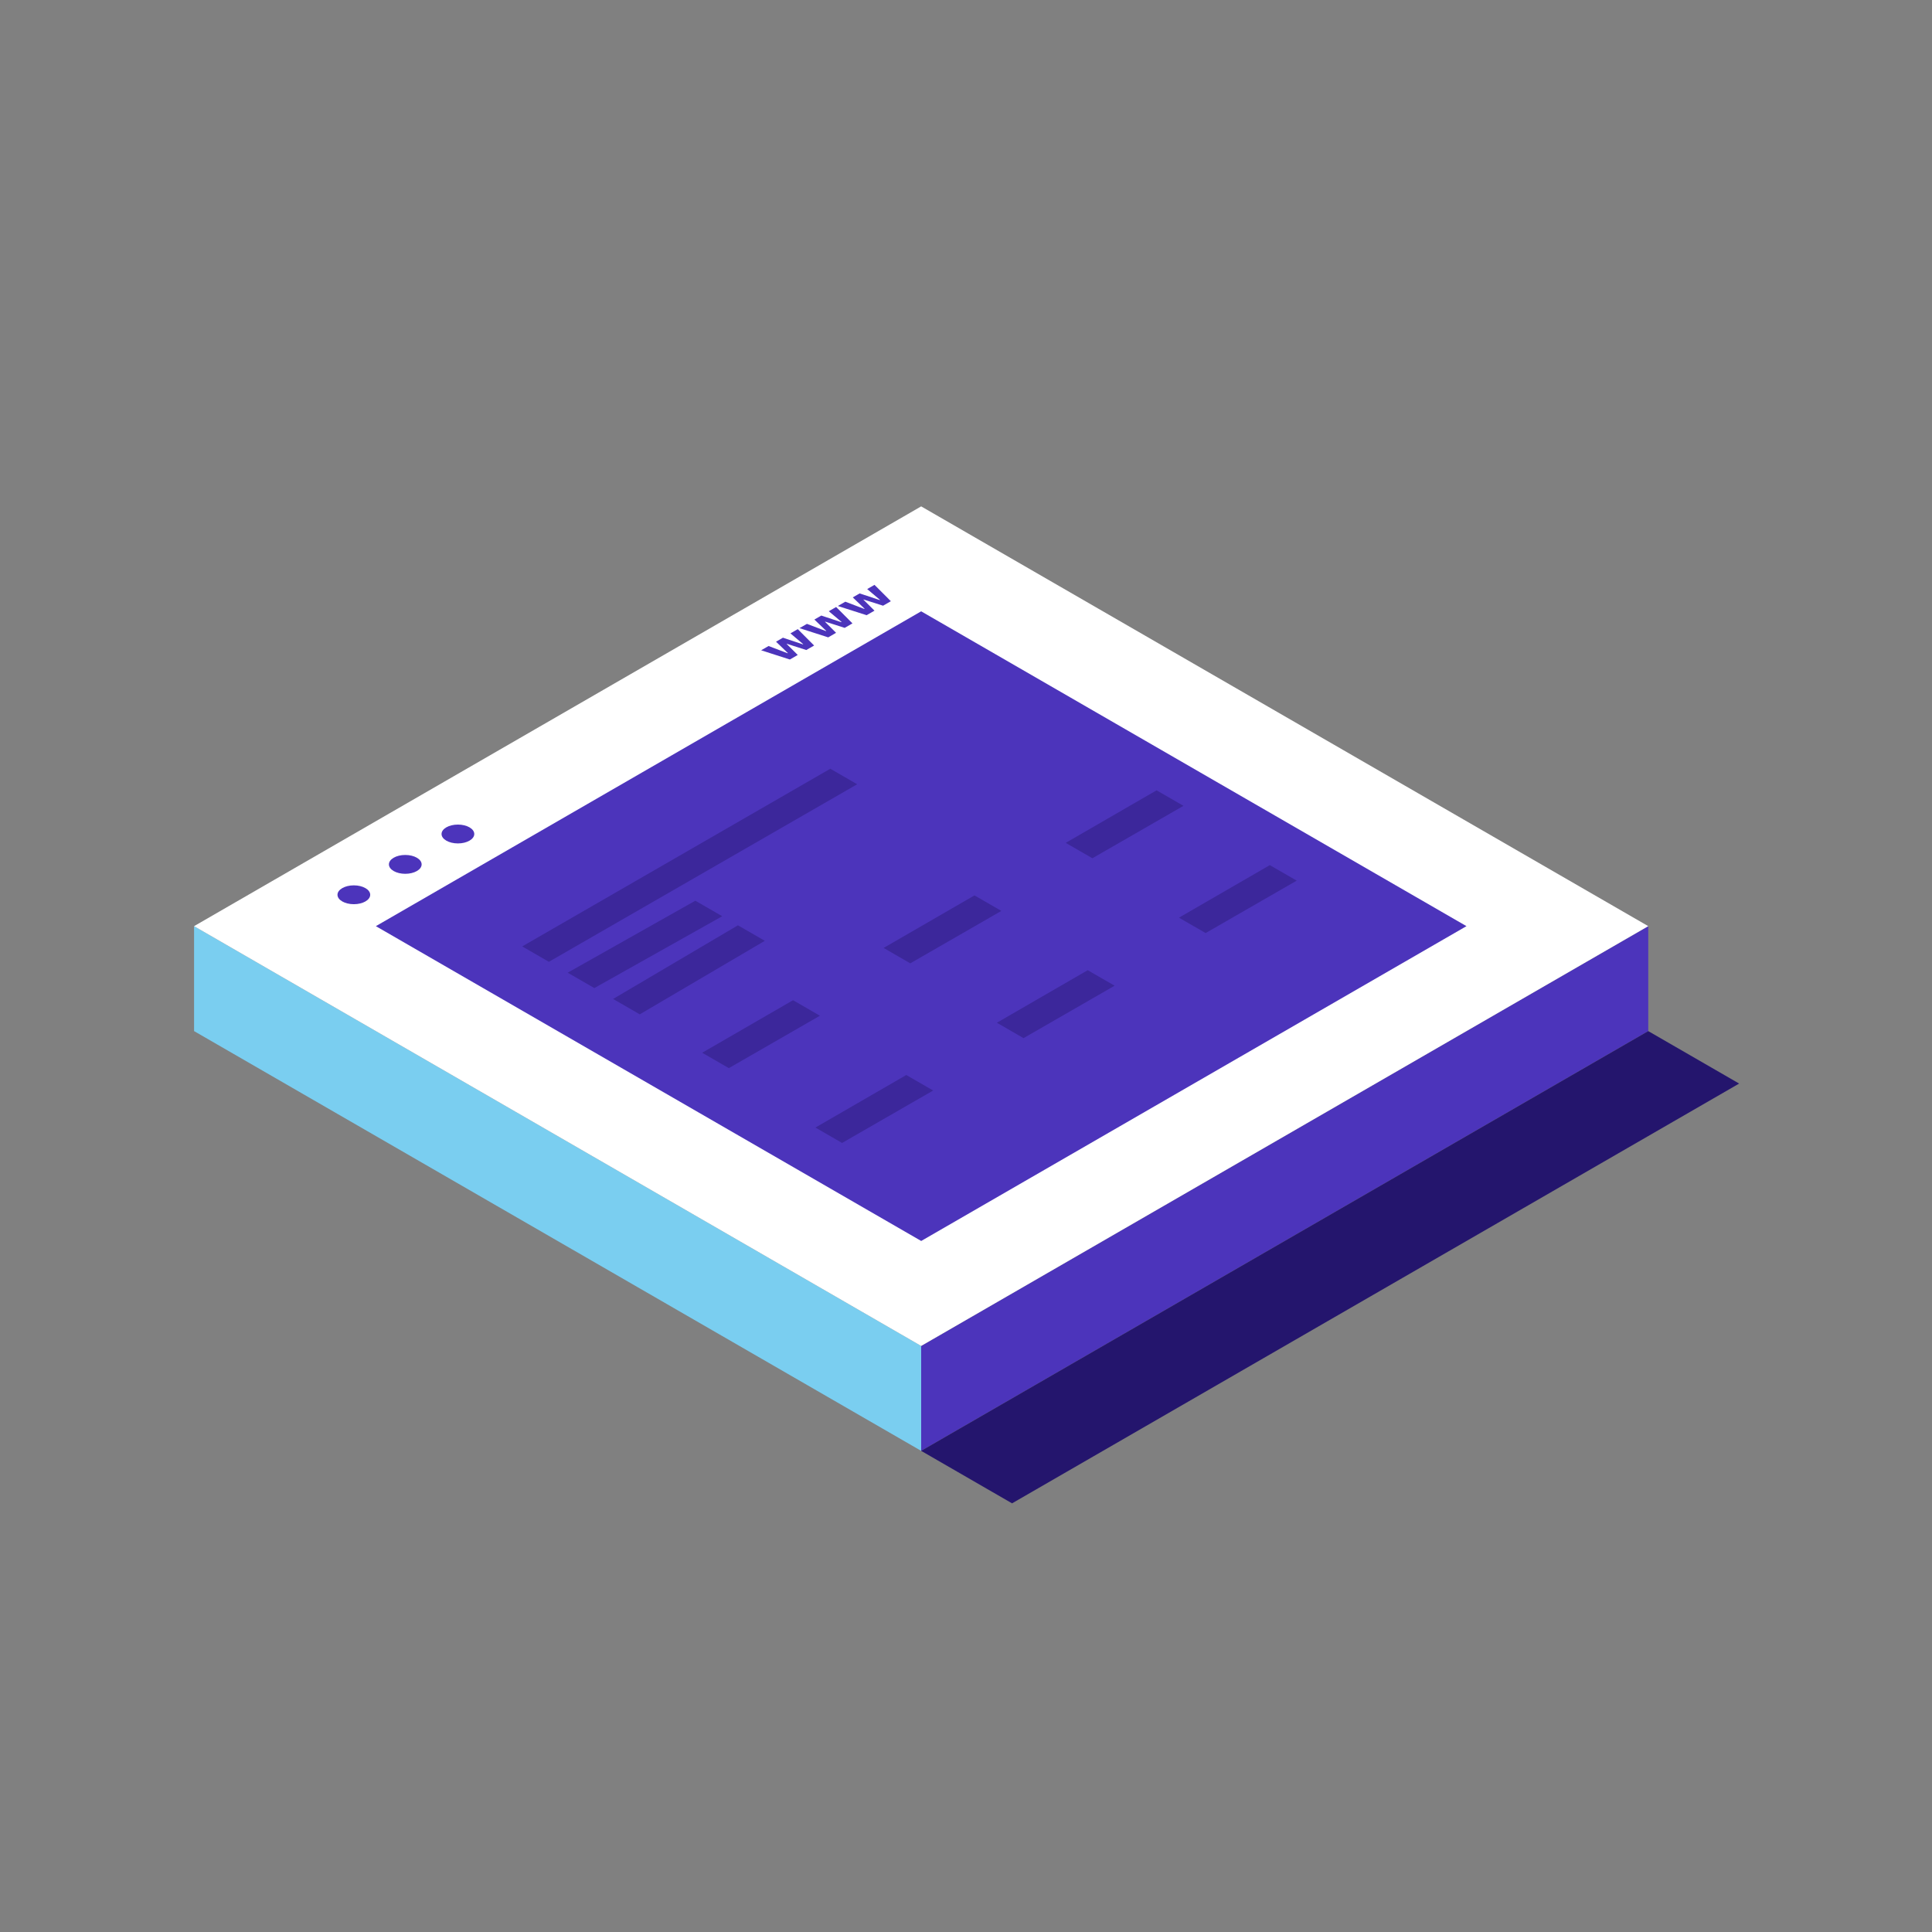 <?xml version="1.0" encoding="UTF-8"?>
<svg width="160px" height="160px" viewBox="0 0 160 160" version="1.1" xmlns="http://www.w3.org/2000/svg" xmlns:xlink="http://www.w3.org/1999/xlink">
    <rect x="0" y="0" width="160" height="160" fill="#808080" stroke="none"/>
    <title>Brand/Illustrations/Website</title>
    <g id="Brand/Illustrations/Website" stroke="none" stroke-width="1" fill="none" fill-rule="evenodd">
        <rect id="background" fill-opacity="0" fill="#FFFFFF" fill-rule="nonzero" x="0" y="0" width="160" height="160"></rect>
        <g id="icon" transform="translate(16.072, 41.936)">
            <polygon id="Fill-1" fill="#4C34BB" points="60.215 78.219 120.429 43.455 120.429 34.764 60.215 69.528"></polygon>
            <polygon id="Fill-2" fill="#24156D" points="60.215 78.218 67.742 82.564 127.956 47.801 127.956 47.8 120.429 43.455"></polygon>
            <polygon id="Fill-3" fill="#7ACEF0" points="0 43.455 60.215 78.218 60.215 69.527 0 34.764"></polygon>
            <polygon id="Fill-4" fill="#FFFFFF" points="60.215 2.84217094e-14 9.63095442e-05 34.764 60.215 69.528 120.43 34.764"></polygon>
            <polygon id="Fill-5" fill="#4C34BB" points="105.375 34.764 60.218 60.836 15.055 34.764 60.215 8.691"></polygon>
            <g id="Group-40" transform="translate(11.877, 6.499)">
                <path d="M-2.66453526e-14,25.667 C-2.66453526e-14,26.098 0.607,26.447 1.355,26.447 C2.103,26.447 2.71,26.098 2.71,25.667 C2.71,25.236 2.103,24.886 1.355,24.886 C0.607,24.886 -2.66453526e-14,25.236 -2.66453526e-14,25.667 M4.259,23.15 C4.259,23.581 4.865,23.93 5.613,23.93 C6.362,23.93 6.969,23.581 6.969,23.15 C6.969,22.719 6.362,22.369 5.613,22.369 C4.865,22.369 4.259,22.719 4.259,23.15 M8.618,20.633 C8.618,21.064 9.225,21.414 9.973,21.414 C10.721,21.414 11.328,21.064 11.328,20.633 C11.328,20.202 10.721,19.853 9.973,19.853 C9.225,19.853 8.618,20.202 8.618,20.633" id="Combined-Shape" fill="#4C34BB"></path>
                <g id="Group-17" transform="translate(35.086, 0)" fill="#4C34BB">
                    <path d="M3.034,3.668 L4.386,5.024 L3.74,5.397 L2.131,4.882 L2.112,4.893 L3.03,5.806 L2.378,6.183 L8.30446822e-14,5.419 L0.615,5.065 L2.187,5.664 L2.212,5.649 L1.232,4.708 L1.805,4.377 L3.46,4.929 L3.485,4.914 L2.426,4.019 L3.034,3.668 Z M6.21,1.834 L7.563,3.19 L6.917,3.563 L5.311,3.047 L5.289,3.059 L6.206,3.972 L5.554,4.349 L3.177,3.585 L3.792,3.231 L5.367,3.828 L5.392,3.813 L4.409,2.874 L4.981,2.543 L6.64,3.093 L6.665,3.078 L5.602,2.185 L6.21,1.834 Z M9.387,5.6177285e-14 L10.742,1.354 L10.096,1.727 L8.487,1.213 L8.468,1.224 L9.386,2.137 L8.734,2.513 L6.353,1.751 L6.971,1.395 L8.543,1.994 L8.569,1.979 L7.588,1.038 L8.158,0.709 L9.816,1.259 L9.842,1.244 L8.782,0.349 L9.387,5.6177285e-14 Z" id="Combined-Shape"></path>
                </g>
                <path d="M37.727,34.398 L39.953,35.683 L32.41,40.023 L30.202,38.749 L37.727,34.398 Z M33.163,28.195 L35.39,29.48 L25.034,35.568 L22.826,34.294 L33.163,28.195 Z M29.635,26.158 L31.862,27.443 L21.271,33.393 L19.064,32.119 L29.635,26.158 Z M40.813,15.229 L43.039,16.514 L17.507,31.218 L15.299,29.943 L40.813,15.229 Z M52.753,25.718 L45.228,30.069 L47.437,31.344 L54.979,27.003 L52.753,25.718 Z M67.834,17.016 L60.309,21.367 L62.518,22.642 L70.06,18.301 L67.834,17.016 Z M47.105,40.593 L39.58,44.944 L41.788,46.219 L49.331,41.878 L47.105,40.593 Z M62.131,31.913 L54.607,36.264 L56.815,37.539 L64.358,33.198 L62.131,31.913 Z M77.212,23.211 L69.688,27.562 L71.896,28.837 L79.438,24.496 L77.212,23.211 Z" id="Combined-Shape" fill-opacity="0.4" fill="#24156D"></path>
            </g>
        </g>
    </g>
</svg>
